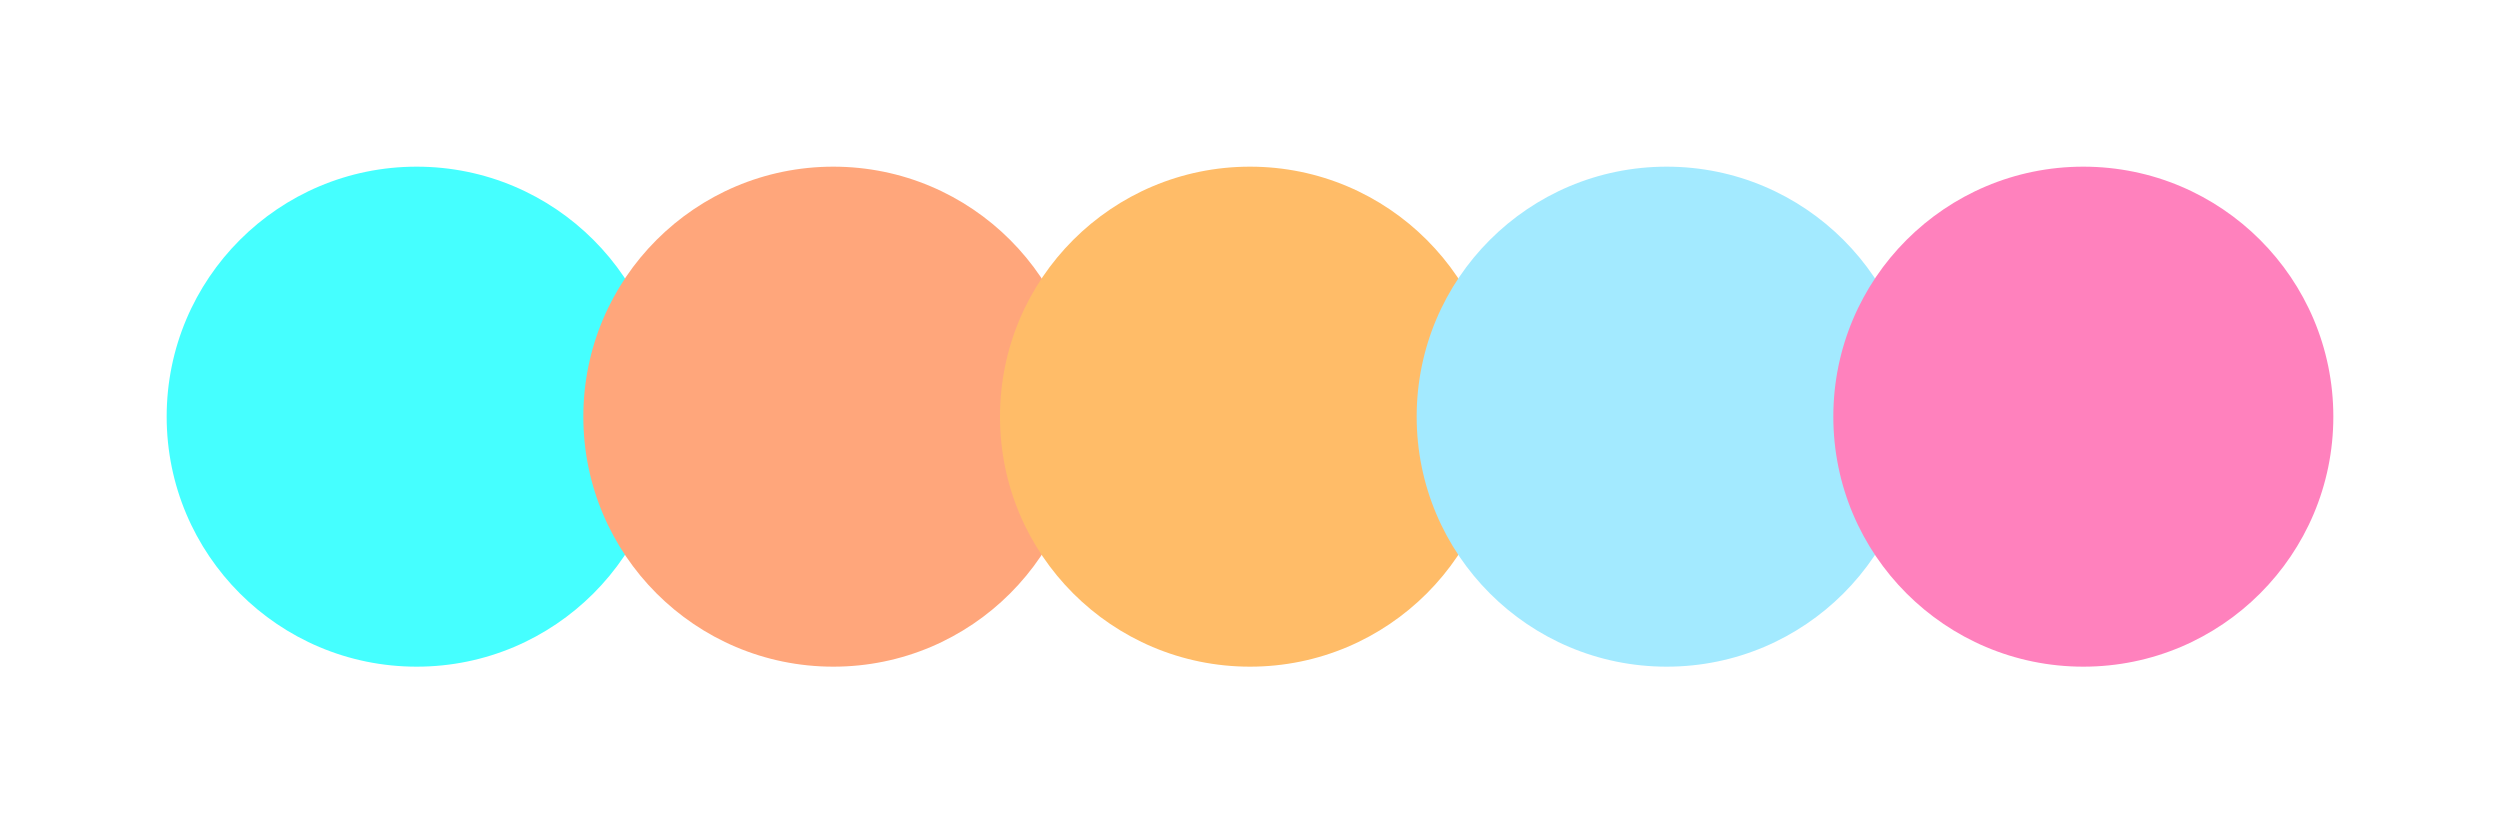 <svg width="300" height="100" xmlns="http://www.w3.org/2000/svg"><circle cx="50" cy="50" r="30" fill="#45ffff"/><circle cx="100" cy="50" r="30" fill="#ffa67b"/><circle cx="150" cy="50" r="30" fill="#ffbc68"/><circle cx="200" cy="50" r="30" fill="#a3eaff"/><circle cx="250" cy="50" r="30" fill="#ff81bd"/></svg>
